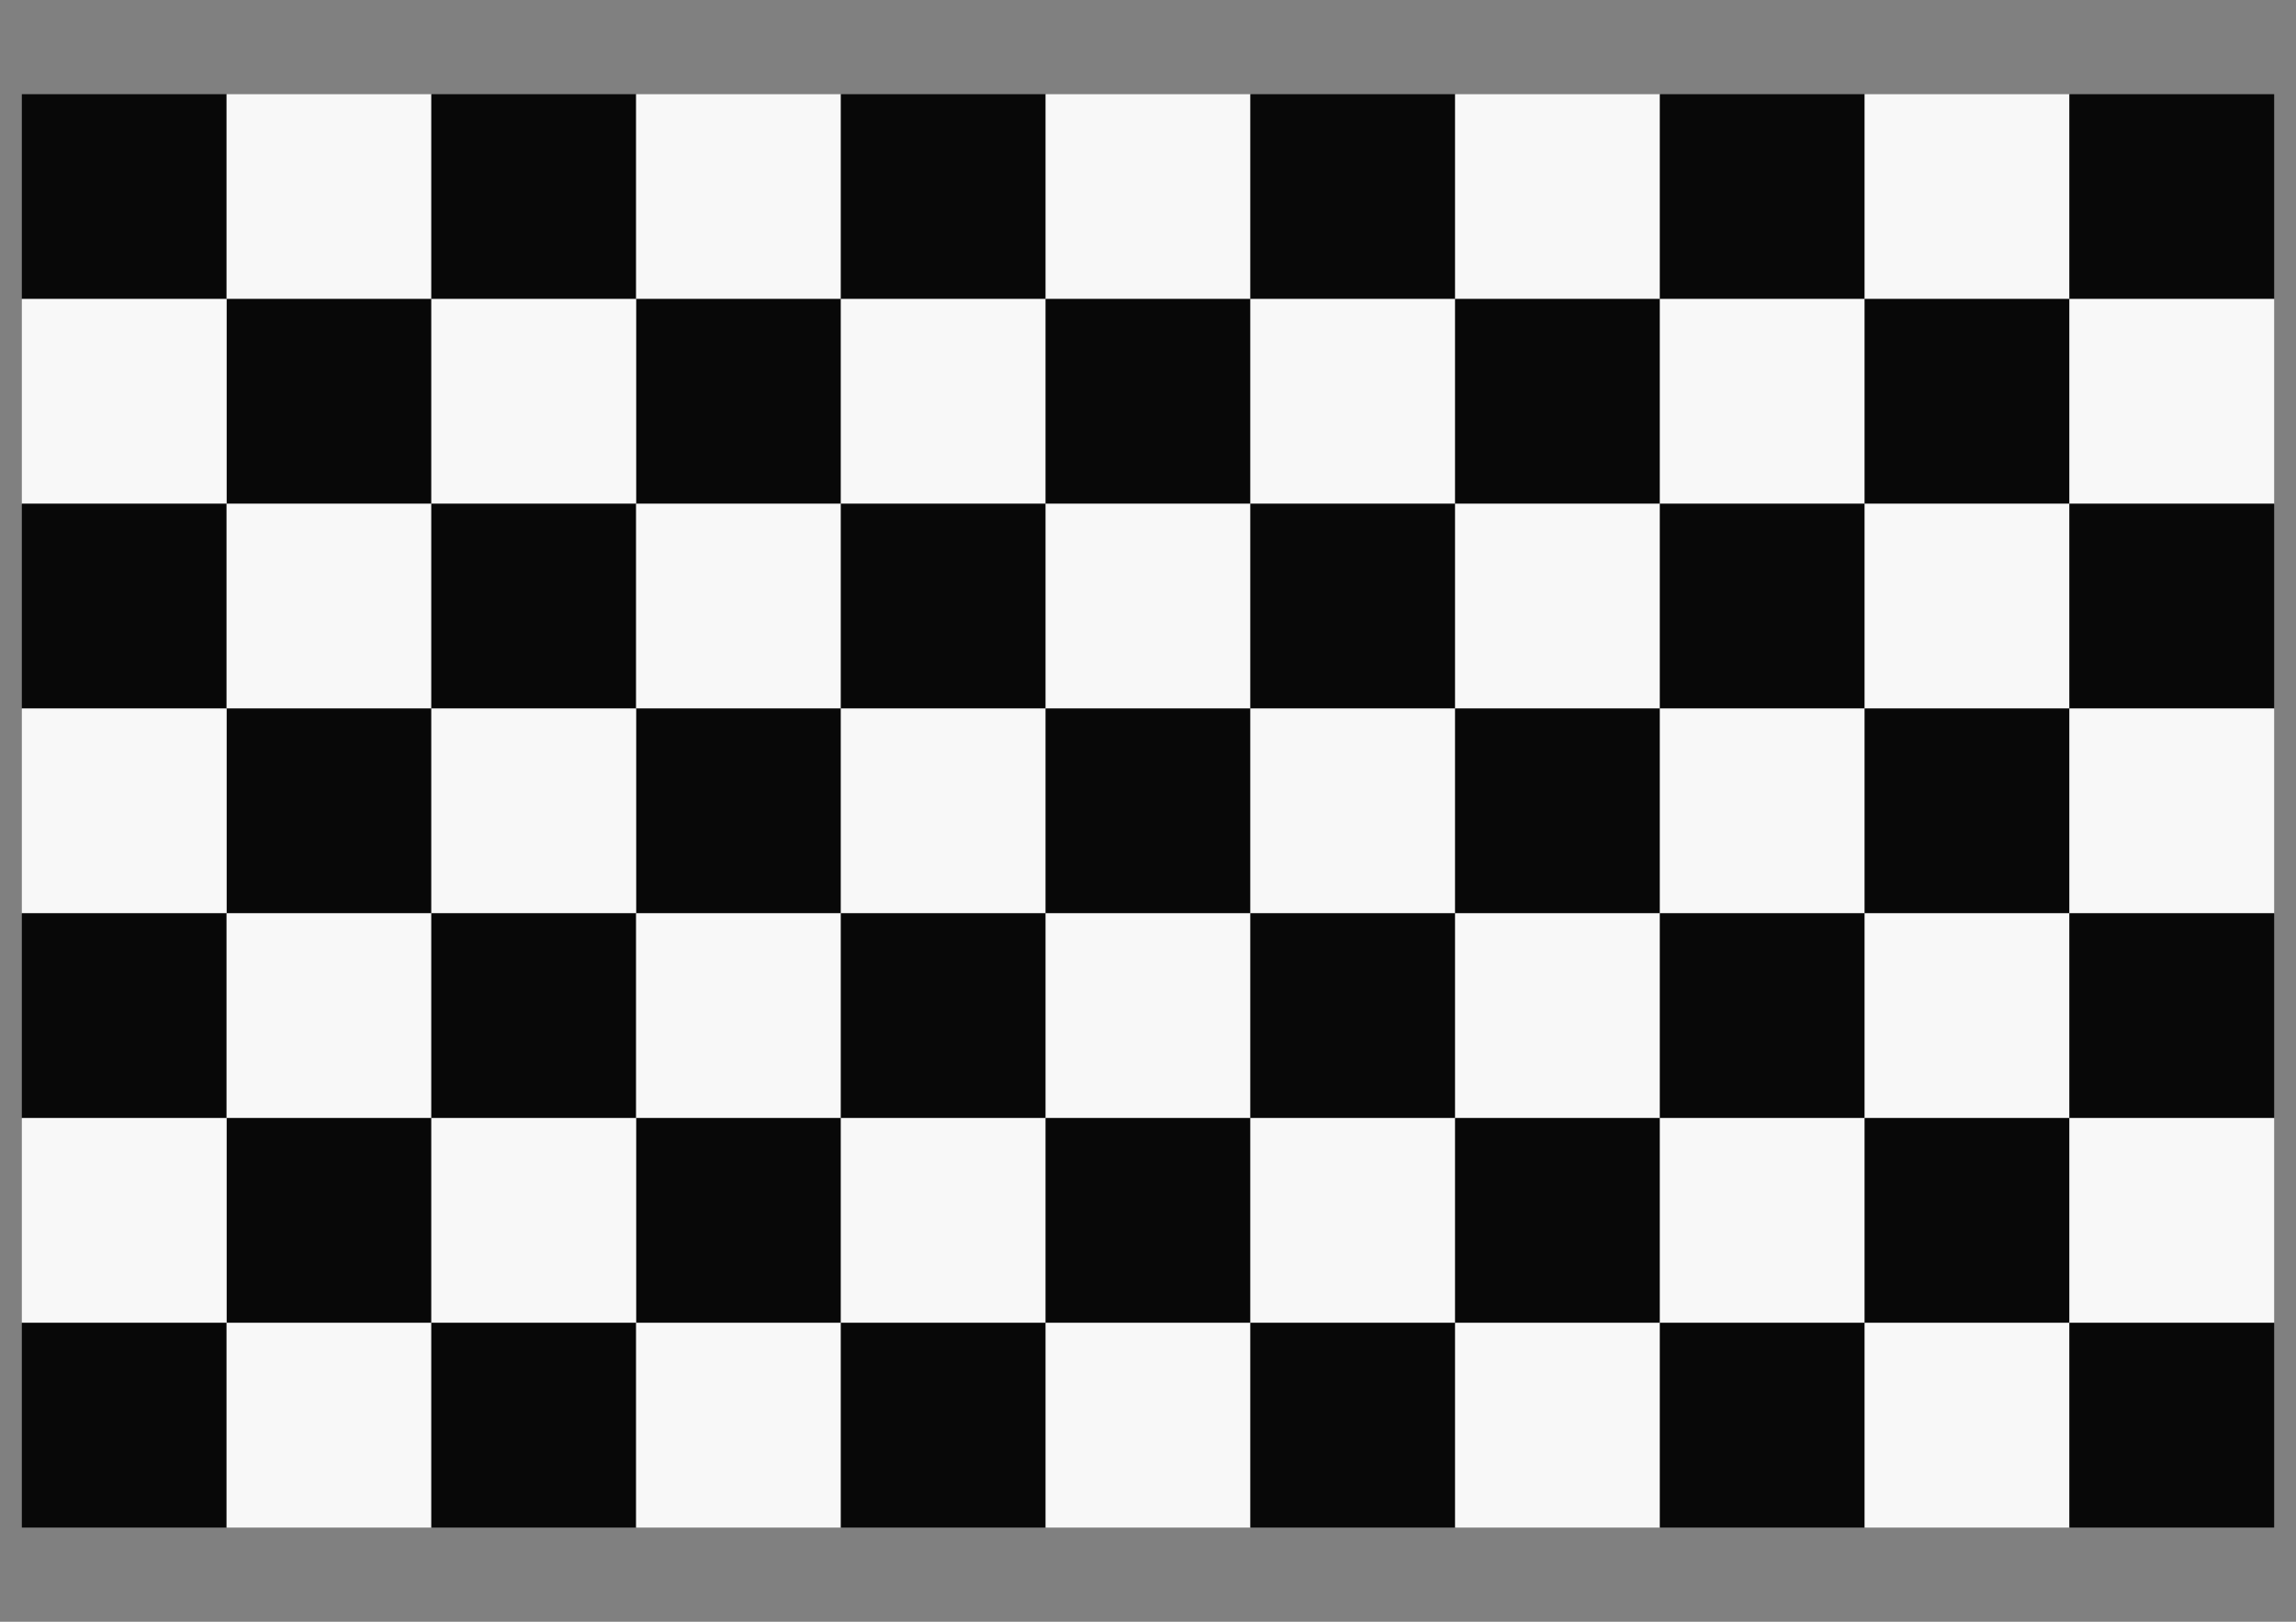 <?xml version="1.0" encoding="UTF-8" standalone="no"?>
<!-- Created with Inkscape (http://www.inkscape.org/) -->

<svg
   xmlns:dc="http://purl.org/dc/elements/1.1/"
   xmlns:cc="http://creativecommons.org/ns#"
   xmlns:rdf="http://www.w3.org/1999/02/22-rdf-syntax-ns#"
   xmlns:svg="http://www.w3.org/2000/svg"
   xmlns="http://www.w3.org/2000/svg"
   xmlns:xlink="http://www.w3.org/1999/xlink"
   xmlns:sodipodi="http://sodipodi.sourceforge.net/DTD/sodipodi-0.dtd"
   xmlns:inkscape="http://www.inkscape.org/namespaces/inkscape"
   width="841mm"
   height="594mm"
   viewBox="0 0 2979.921 2104.724"
   id="svg2"
   version="1.1"
   inkscape:version="0.91 r13725"
   sodipodi:docname="Checkerboard-A1-75mm-10x6.svg">
  <rect x="0" y="0" width="2979.921" height="2104.724" fill="#808080" stroke="none"/>
  <defs
     id="defs4" />
  <sodipodi:namedview
     id="base"
     pagecolor="#ffffff"
     bordercolor="#666666"
     borderopacity="1.0"
     inkscape:pageopacity="0.0"
     inkscape:pageshadow="2"
     inkscape:zoom="0.25"
     inkscape:cx="1239.781"
     inkscape:cy="1655.3811"
     inkscape:document-units="mm"
     inkscape:current-layer="layer1"
     showgrid="false"
     inkscape:snap-bbox="true"
     inkscape:bbox-nodes="true"
     inkscape:window-width="1521"
     inkscape:window-height="1367"
     inkscape:window-x="1013"
     inkscape:window-y="47"
     inkscape:window-maximized="0"
     inkscape:snap-page="true"
     showguides="false" />
  <g
     inkscape:label="Layer 1"
     inkscape:groupmode="layer"
     id="layer1"
     transform="translate(0,1052.362)">
    <g
       id="g18055"
       transform="translate(28.347,122.244)">
      <rect
         y="-1052.362"
         x="3.0659178e-06"
         height="265.748"
         width="265.748"
         id="rect7484"
         style="opacity:0.94;fill:#000000;fill-opacity:1;stroke:none;stroke-width:1.8;stroke-linecap:round;stroke-linejoin:round;stroke-miterlimit:4;stroke-dasharray:none;stroke-dashoffset:0;stroke-opacity:1" />
      <rect
         y="-1052.362"
         x="265.748"
         height="265.748"
         width="265.748"
         id="rect7484-6"
         style="opacity:0.94;fill:#ffffff;fill-opacity:1;stroke:none;stroke-width:1.8;stroke-linecap:round;stroke-linejoin:round;stroke-miterlimit:4;stroke-dasharray:none;stroke-dashoffset:0;stroke-opacity:1" />
      <use
         height="100%"
         width="100%"
         transform="translate(531.496,-1.7187503e-7)"
         id="use14227"
         xlink:href="#rect7484"
         y="0"
         x="0" />
      <use
         transform="translate(531.496,-1.7187503e-7)"
         height="100%"
         width="100%"
         id="use14229"
         xlink:href="#rect7484-6"
         y="0"
         x="0" />
      <use
         height="100%"
         width="100%"
         transform="matrix(-1,0,0,1,531.496,265.748)"
         id="use14233"
         xlink:href="#rect7484"
         y="0"
         x="0" />
      <use
         height="100%"
         width="100%"
         transform="matrix(-1,0,0,1,531.496,265.748)"
         id="use14235"
         xlink:href="#rect7484-6"
         y="0"
         x="0" />
      <use
         height="100%"
         width="100%"
         transform="matrix(-1,0,0,1,1062.992,265.748)"
         id="use14237"
         xlink:href="#rect7484"
         y="0"
         x="0" />
      <use
         height="100%"
         width="100%"
         transform="matrix(-1,0,0,1,1062.992,265.748)"
         id="use14239"
         xlink:href="#rect7484-6"
         y="0"
         x="0" />
      <use
         height="100%"
         width="100%"
         transform="translate(8.8866997e-8,531.496)"
         id="use14243"
         xlink:href="#rect7484"
         y="0"
         x="0" />
      <use
         height="100%"
         width="100%"
         transform="translate(8.8866997e-8,531.496)"
         id="use14245"
         xlink:href="#rect7484-6"
         y="0"
         x="0" />
      <use
         height="100%"
         width="100%"
         transform="translate(531.496,531.496)"
         id="use14247"
         xlink:href="#rect7484"
         y="0"
         x="0" />
      <use
         height="100%"
         width="100%"
         transform="translate(531.496,531.496)"
         id="use14249"
         xlink:href="#rect7484-6"
         y="0"
         x="0" />
      <use
         height="100%"
         width="100%"
         transform="translate(1062.992,-1.7187503e-7)"
         id="use15187"
         xlink:href="#rect7484"
         y="0"
         x="0" />
      <use
         height="100%"
         width="100%"
         transform="translate(1062.992,-1.7187503e-7)"
         id="use15189"
         xlink:href="#use14235"
         y="0"
         x="0" />
      <use
         height="100%"
         width="100%"
         transform="translate(1062.992,8.2812497e-7)"
         id="use15191"
         xlink:href="#use14243"
         y="0"
         x="0" />
      <use
         height="100%"
         width="100%"
         transform="translate(1.088867e-6,531.496)"
         id="use15693"
         xlink:href="#use14233"
         y="0"
         x="0" />
      <use
         height="100%"
         width="100%"
         transform="translate(8.8866997e-8,531.496)"
         id="use15695"
         xlink:href="#use14235"
         y="0"
         x="0" />
      <use
         height="100%"
         width="100%"
         transform="translate(1.088867e-6,531.496)"
         id="use15697"
         xlink:href="#use14237"
         y="0"
         x="0" />
      <use
         height="100%"
         width="100%"
         transform="translate(8.8866997e-8,531.496)"
         id="use15699"
         xlink:href="#use14239"
         y="0"
         x="0" />
      <use
         height="100%"
         width="100%"
         transform="translate(8.8866997e-8,531.496)"
         id="use15701"
         xlink:href="#use15189"
         y="0"
         x="0" />
      <use
         height="100%"
         width="100%"
         transform="translate(531.496,-1.7187503e-7)"
         id="use15802"
         xlink:href="#use14229"
         y="0"
         x="0" />
      <use
         height="100%"
         width="100%"
         transform="translate(531.496,-1.7187503e-7)"
         id="use15804"
         xlink:href="#use14237"
         y="0"
         x="0" />
      <use
         height="100%"
         width="100%"
         transform="translate(531.496,8.2812497e-7)"
         id="use15806"
         xlink:href="#use14249"
         y="0"
         x="0" />
      <use
         height="100%"
         width="100%"
         transform="translate(531.496,-1.7187503e-7)"
         id="use15808"
         xlink:href="#use15697"
         y="0"
         x="0" />
      <use
         height="100%"
         width="100%"
         transform="translate(531.496,-1.7187503e-7)"
         id="use16162"
         xlink:href="#use15187"
         y="0"
         x="0" />
      <use
         height="100%"
         width="100%"
         transform="translate(531.496,-1.7187503e-7)"
         id="use16164"
         xlink:href="#use15189"
         y="0"
         x="0" />
      <use
         height="100%"
         width="100%"
         transform="translate(531.496,-1.7187503e-7)"
         id="use16166"
         xlink:href="#use15191"
         y="0"
         x="0" />
      <use
         height="100%"
         width="100%"
         transform="translate(531.496,-1.7187503e-7)"
         id="use16168"
         xlink:href="#use15701"
         y="0"
         x="0" />
      <use
         height="100%"
         width="100%"
         transform="translate(8.8866997e-8,531.496)"
         id="use16170"
         xlink:href="#use14243"
         y="0"
         x="0" />
      <use
         height="100%"
         width="100%"
         transform="translate(8.8866997e-8,531.496)"
         id="use16172"
         xlink:href="#use14245"
         y="0"
         x="0" />
      <use
         height="100%"
         width="100%"
         transform="translate(-9.11133e-7,531.496)"
         id="use16174"
         xlink:href="#use14247"
         y="0"
         x="0" />
      <use
         height="100%"
         width="100%"
         transform="translate(8.8866997e-8,531.496)"
         id="use16176"
         xlink:href="#use14249"
         y="0"
         x="0" />
      <use
         height="100%"
         width="100%"
         transform="translate(8.8866997e-8,531.496)"
         id="use16178"
         xlink:href="#use15191"
         y="0"
         x="0" />
      <use
         height="100%"
         width="100%"
         transform="translate(8.8866997e-8,531.496)"
         id="use16180"
         xlink:href="#use15806"
         y="0"
         x="0" />
      <use
         height="100%"
         width="100%"
         transform="translate(-1.911133e-6,531.496)"
         id="use16182"
         xlink:href="#use16166"
         y="0"
         x="0" />
      <use
         height="100%"
         width="100%"
         transform="translate(531.496,-1.7187503e-7)"
         id="use16794"
         xlink:href="#use15802"
         y="0"
         x="0" />
      <use
         height="100%"
         width="100%"
         transform="translate(531.496,-1.7187503e-7)"
         id="use16796"
         xlink:href="#use15804"
         y="0"
         x="0" />
      <use
         height="100%"
         width="100%"
         transform="translate(531.496,-1.7187503e-7)"
         id="use16798"
         xlink:href="#use15806"
         y="0"
         x="0" />
      <use
         height="100%"
         width="100%"
         transform="translate(531.496,-1.7187503e-7)"
         id="use16800"
         xlink:href="#use15808"
         y="0"
         x="0" />
      <use
         height="100%"
         width="100%"
         transform="translate(531.496,-1.7187503e-7)"
         id="use16802"
         xlink:href="#use16180"
         y="0"
         x="0" />
      <use
         height="100%"
         width="100%"
         transform="translate(8.8866997e-8,531.496)"
         id="use17161"
         xlink:href="#use15693"
         y="0"
         x="0" />
      <use
         height="100%"
         width="100%"
         transform="translate(8.8866997e-8,531.496)"
         id="use17163"
         xlink:href="#use15695"
         y="0"
         x="0" />
      <use
         height="100%"
         width="100%"
         transform="translate(8.8866997e-8,531.496)"
         id="use17165"
         xlink:href="#use15697"
         y="0"
         x="0" />
      <use
         height="100%"
         width="100%"
         transform="translate(8.8866997e-8,531.496)"
         id="use17167"
         xlink:href="#use15699"
         y="0"
         x="0" />
      <use
         height="100%"
         width="100%"
         transform="translate(8.8866997e-8,531.496)"
         id="use17169"
         xlink:href="#use15701"
         y="0"
         x="0" />
      <use
         height="100%"
         width="100%"
         transform="translate(-3.911133e-6,531.496)"
         id="use17171"
         xlink:href="#use15808"
         y="0"
         x="0" />
      <use
         height="100%"
         width="100%"
         transform="translate(4.088867e-6,531.496)"
         id="use17173"
         xlink:href="#use16168"
         y="0"
         x="0" />
      <use
         height="100%"
         width="100%"
         transform="translate(-9.11133e-7,531.496)"
         id="use17175"
         xlink:href="#use16800"
         y="0"
         x="0" />
      <use
         height="100%"
         width="100%"
         transform="translate(531.496,-1.7187503e-7)"
         id="use17325"
         xlink:href="#use16162"
         y="0"
         x="0" />
      <use
         height="100%"
         width="100%"
         transform="translate(531.496,-1.7187503e-7)"
         id="use17327"
         xlink:href="#use16164"
         y="0"
         x="0" />
      <use
         height="100%"
         width="100%"
         transform="translate(531.496,-1.7187503e-7)"
         id="use17329"
         xlink:href="#use16166"
         y="0"
         x="0" />
      <use
         height="100%"
         width="100%"
         transform="translate(531.496,8.2812497e-7)"
         id="use17331"
         xlink:href="#use16168"
         y="0"
         x="0" />
      <use
         height="100%"
         width="100%"
         transform="translate(531.496,-1.7187503e-7)"
         id="use17333"
         xlink:href="#use16182"
         y="0"
         x="0" />
      <use
         height="100%"
         width="100%"
         transform="translate(531.496,-1.7187503e-7)"
         id="use17335"
         xlink:href="#use17173"
         y="0"
         x="0" />
      <use
         height="100%"
         width="100%"
         transform="translate(531.496,-1.7187503e-7)"
         id="use17807"
         xlink:href="#use16794"
         y="0"
         x="0" />
      <use
         height="100%"
         width="100%"
         transform="translate(531.496,-1.7187503e-7)"
         id="use17809"
         xlink:href="#use16796"
         y="0"
         x="0" />
      <use
         height="100%"
         width="100%"
         transform="translate(531.496,-1.7187503e-7)"
         id="use17811"
         xlink:href="#use16798"
         y="0"
         x="0" />
      <use
         height="100%"
         width="100%"
         transform="translate(531.496,8.2812497e-7)"
         id="use17813"
         xlink:href="#use16800"
         y="0"
         x="0" />
      <use
         height="100%"
         width="100%"
         transform="translate(531.496,-1.7187503e-7)"
         id="use17815"
         xlink:href="#use16802"
         y="0"
         x="0" />
      <use
         height="100%"
         width="100%"
         transform="translate(531.496,-1.7187503e-7)"
         id="use17817"
         xlink:href="#use17175"
         y="0"
         x="0" />
      <use
         height="100%"
         width="100%"
         transform="translate(8.8866997e-8,531.496)"
         id="use17819"
         xlink:href="#use16170"
         y="0"
         x="0" />
      <use
         height="100%"
         width="100%"
         transform="translate(8.8866997e-8,531.496)"
         id="use17821"
         xlink:href="#use16172"
         y="0"
         x="0" />
      <use
         height="100%"
         width="100%"
         transform="translate(8.8866997e-8,531.496)"
         id="use17823"
         xlink:href="#use16174"
         y="0"
         x="0" />
      <use
         height="100%"
         width="100%"
         transform="translate(8.8866997e-8,531.496)"
         id="use17825"
         xlink:href="#use16176"
         y="0"
         x="0" />
      <use
         height="100%"
         width="100%"
         transform="translate(8.8866997e-8,531.496)"
         id="use17827"
         xlink:href="#use16178"
         y="0"
         x="0" />
      <use
         height="100%"
         width="100%"
         transform="translate(8.8866997e-8,531.496)"
         id="use17829"
         xlink:href="#use16180"
         y="0"
         x="0" />
      <use
         height="100%"
         width="100%"
         transform="translate(-2.911133e-6,531.496)"
         id="use17831"
         xlink:href="#use16182"
         y="0"
         x="0" />
      <use
         height="100%"
         width="100%"
         transform="translate(1.088867e-6,531.496)"
         id="use17833"
         xlink:href="#use16802"
         y="0"
         x="0" />
      <use
         height="100%"
         width="100%"
         transform="translate(8.8866997e-8,531.496)"
         id="use17835"
         xlink:href="#use17333"
         y="0"
         x="0" />
      <use
         height="100%"
         width="100%"
         transform="translate(4.088867e-6,531.496)"
         id="use17837"
         xlink:href="#use17815"
         y="0"
         x="0" />
      <use
         height="100%"
         width="100%"
         transform="translate(531.496,0)"
         id="use18019"
         xlink:href="#use17325"
         y="0"
         x="0" />
      <use
         height="100%"
         width="100%"
         transform="translate(531.496,0)"
         id="use18021"
         xlink:href="#use17327"
         y="0"
         x="0" />
      <use
         height="100%"
         width="100%"
         transform="translate(531.496,0)"
         id="use18023"
         xlink:href="#use17329"
         y="0"
         x="0" />
      <use
         height="100%"
         width="100%"
         transform="translate(531.496,0)"
         id="use18025"
         xlink:href="#use17331"
         y="0"
         x="0" />
      <use
         height="100%"
         width="100%"
         transform="translate(531.496,0)"
         id="use18027"
         xlink:href="#use17333"
         y="0"
         x="0" />
      <use
         height="100%"
         width="100%"
         transform="translate(531.496,0)"
         id="use18029"
         xlink:href="#use17335"
         y="0"
         x="0" />
      <use
         height="100%"
         width="100%"
         transform="translate(531.496,0)"
         id="use18031"
         xlink:href="#use17835"
         y="0"
         x="0" />
    </g>
  </g>
</svg>
